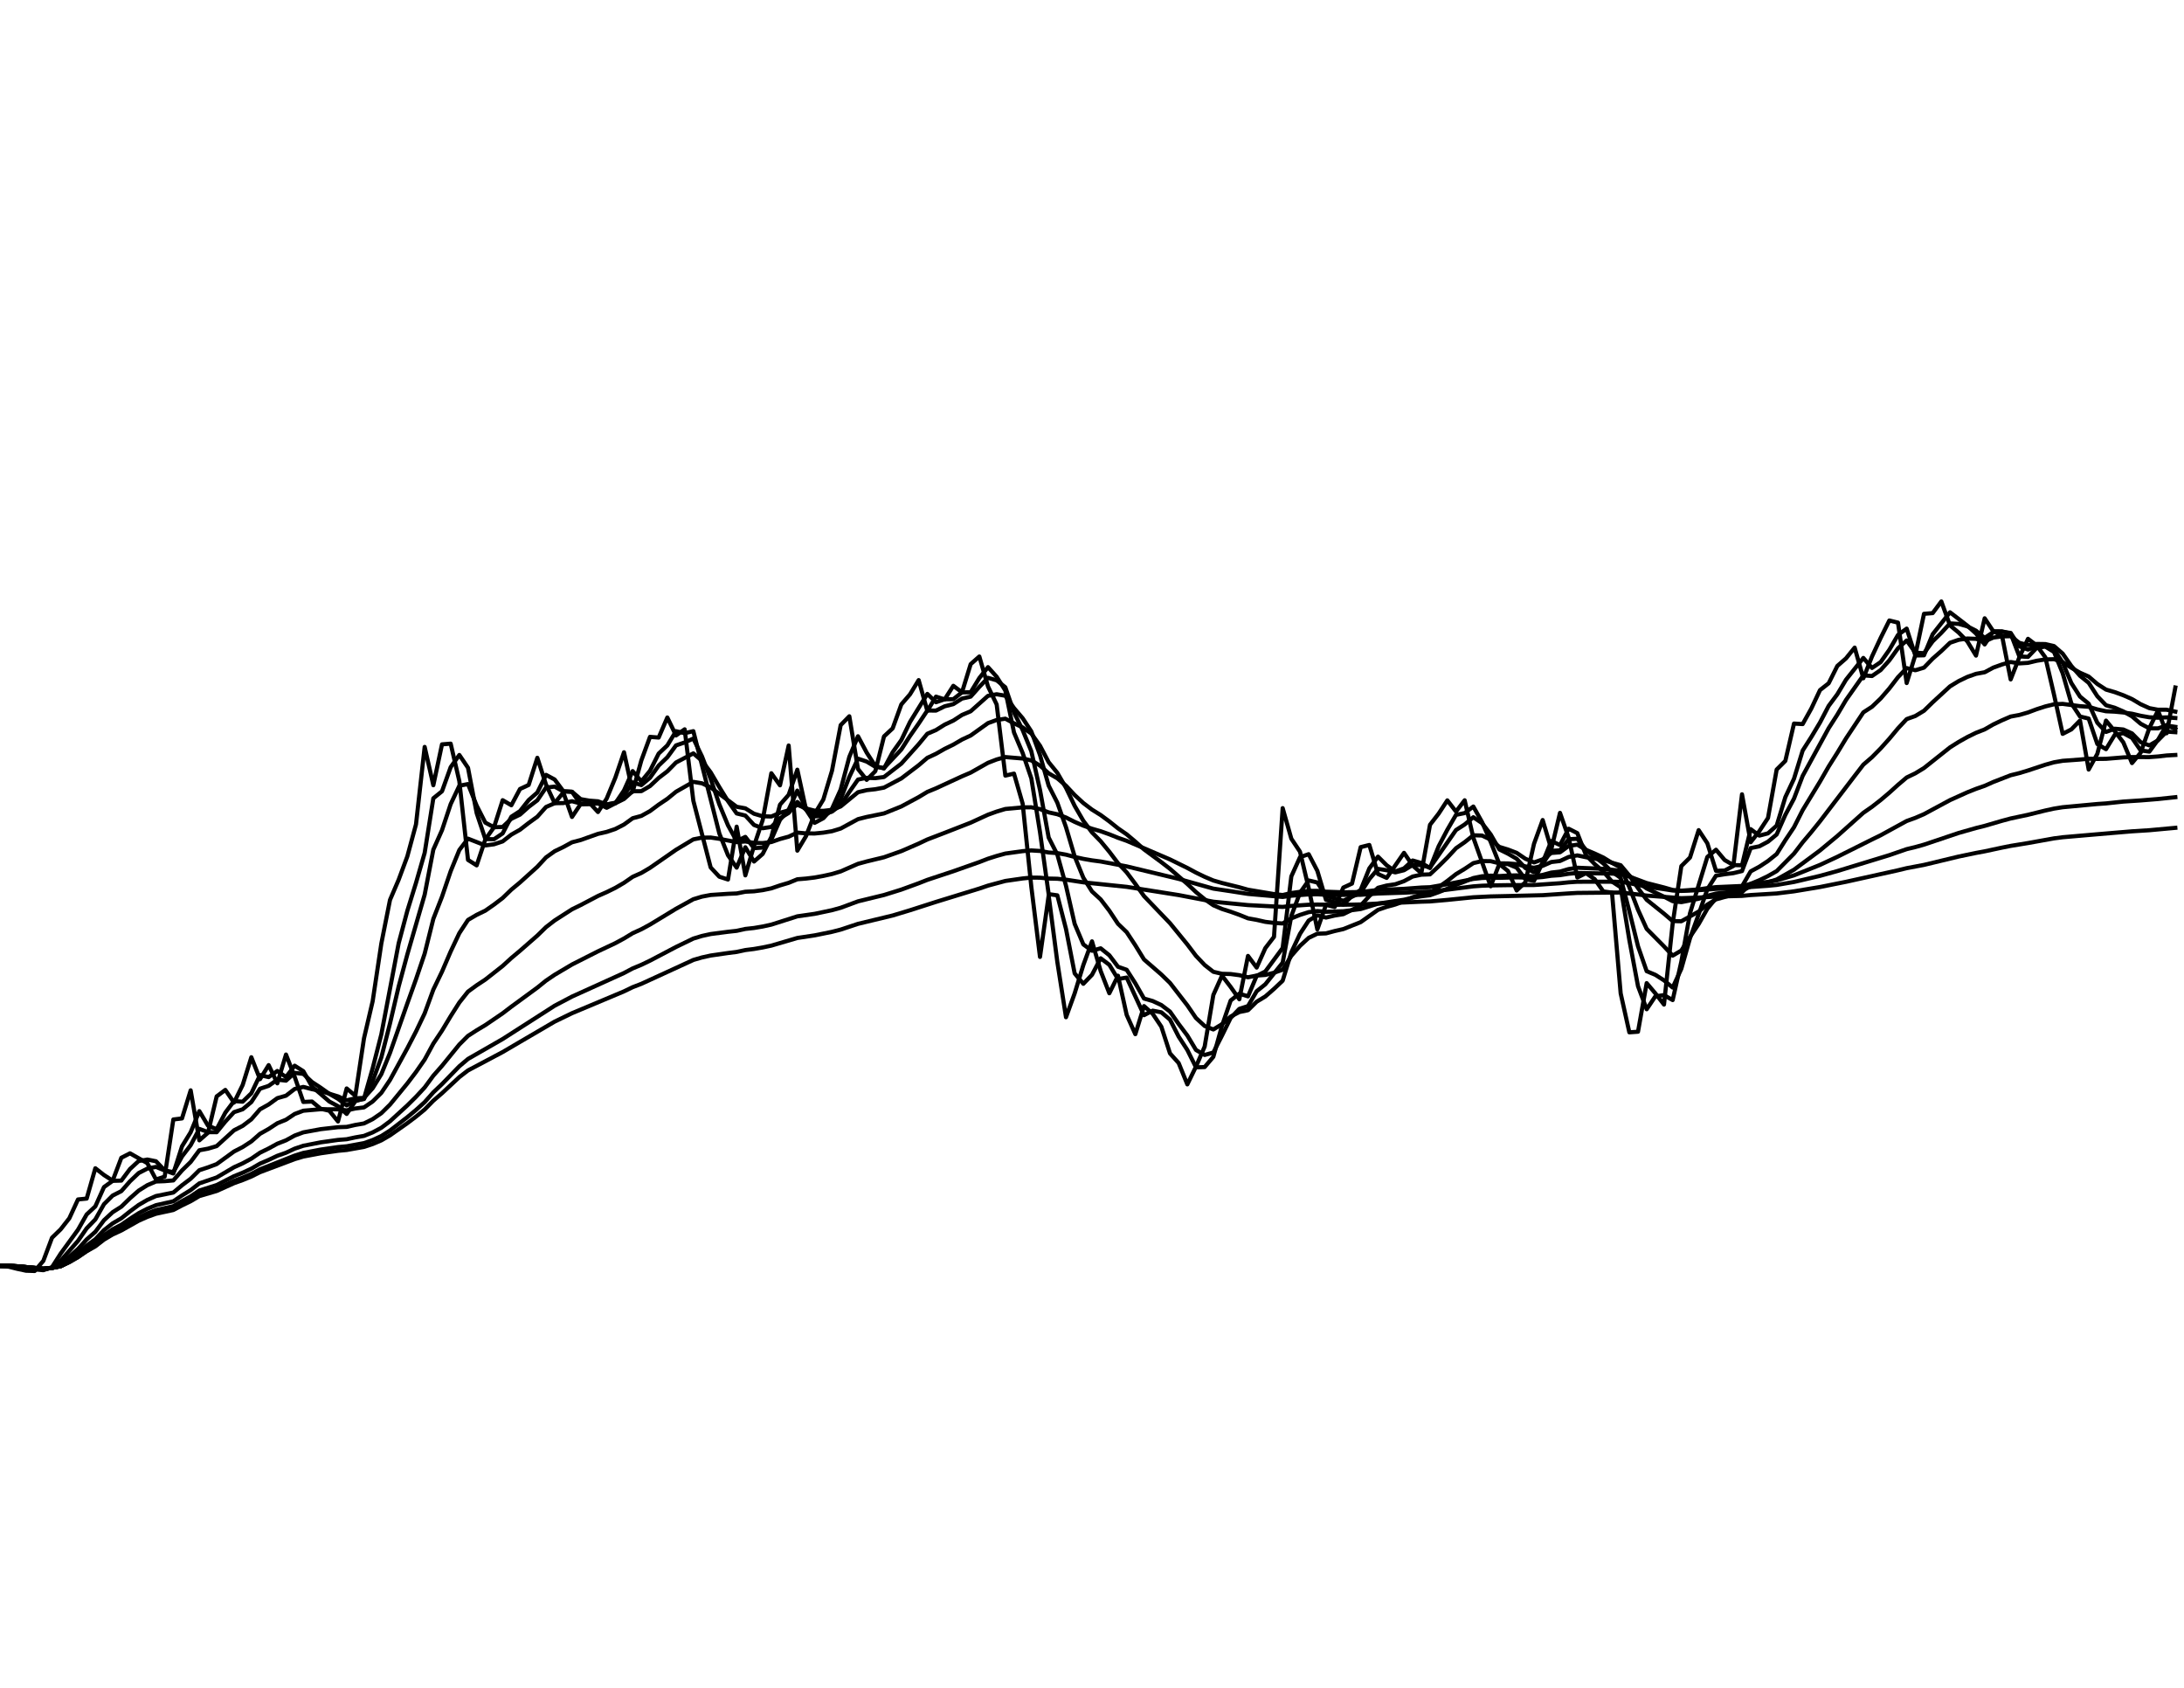 <?xml version="1.0" encoding="utf-8" standalone="no"?>
<!DOCTYPE svg PUBLIC "-//W3C//DTD SVG 1.1//EN"
  "http://www.w3.org/Graphics/SVG/1.1/DTD/svg11.dtd">
<svg xmlns:xlink="http://www.w3.org/1999/xlink" width="792pt" height="612pt" viewBox="0 0 792 612" xmlns="http://www.w3.org/2000/svg" version="1.1">
 <defs>
  <style type="text/css">*{stroke-linejoin: round; stroke-linecap: butt}</style>
 </defs>
 <g id="figure_1">
  <g id="patch_1">
   <path d="M 0 612 
L 792 612 
L 792 0 
L 0 0 
z
" style="fill: #ffffff"/>
  </g>
  <g id="axes_1">
   <g id="line2d_1">
    <path d="M 0 459 
L 3.143 459.296 
L 6.286 460.082 
L 9.429 460.752 
L 12.571 460.855 
L 15.714 457.184 
L 18.857 448.801 
L 22 445.75 
L 25.143 441.736 
L 28.286 434.911 
L 31.429 434.603 
L 34.571 423.599 
L 37.714 426.058 
L 40.857 428.096 
L 44 419.799 
L 47.143 418.189 
L 53.429 421.756 
L 56.571 427.673 
L 59.714 426.635 
L 62.857 405.916 
L 66 405.535 
L 69.143 395.348 
L 72.286 413.478 
L 75.429 410.725 
L 78.571 397.548 
L 81.714 395.197 
L 84.857 399.788 
L 88 393.417 
L 91.143 383.345 
L 94.286 391.299 
L 97.429 386.204 
L 100.571 392.811 
L 103.714 382.368 
L 106.857 390.429 
L 110 399.56 
L 113.143 399.408 
L 116.286 402.031 
L 119.429 402.754 
L 122.571 406.64 
L 125.714 394.666 
L 128.857 397.32 
L 132 376.484 
L 135.143 363.026 
L 138.286 342.117 
L 141.429 326.303 
L 144.571 318.976 
L 147.714 310.514 
L 150.857 298.896 
L 154 270.83 
L 157.143 284.722 
L 160.286 269.899 
L 163.429 269.642 
L 166.571 283.236 
L 169.714 311.795 
L 172.857 313.774 
L 176 304.352 
L 179.143 299.949 
L 182.286 290.141 
L 185.429 291.981 
L 188.571 286.08 
L 191.714 284.623 
L 194.857 274.768 
L 198 284.458 
L 201.143 291.211 
L 204.286 287.341 
L 207.429 296.221 
L 210.571 291.546 
L 213.714 291.043 
L 216.857 294.434 
L 220 289.573 
L 223.143 281.985 
L 226.286 272.763 
L 229.429 287.076 
L 232.571 275.742 
L 235.714 267.18 
L 238.857 267.435 
L 242 260.156 
L 245.143 266.67 
L 248.286 264.446 
L 251.429 290.341 
L 257.714 314.54 
L 260.857 317.89 
L 264 318.906 
L 267.143 299.745 
L 270.286 317.4 
L 273.429 306.72 
L 276.571 297.371 
L 279.714 280.376 
L 282.857 284.756 
L 286 270.316 
L 289.143 308.442 
L 292.286 303.188 
L 295.429 295.108 
L 298.571 289.907 
L 301.714 279.459 
L 304.857 262.927 
L 308 259.717 
L 311.143 278.837 
L 314.286 282.775 
L 317.429 279.622 
L 320.571 267.021 
L 323.714 264.097 
L 326.857 255.411 
L 330 251.765 
L 333.143 246.6 
L 336.286 257.746 
L 339.429 252.597 
L 342.571 253.584 
L 345.714 248.67 
L 348.857 251.027 
L 352 240.813 
L 355.143 238.042 
L 358.286 248.914 
L 361.429 255.442 
L 364.571 281.229 
L 367.714 280.507 
L 370.857 291.412 
L 374 321.574 
L 377.143 346.973 
L 380.286 324.711 
L 383.429 348.828 
L 386.571 368.843 
L 389.714 360.185 
L 392.857 349.921 
L 396 341.323 
L 399.143 352.075 
L 402.286 360.148 
L 405.429 353.794 
L 408.571 367.989 
L 411.714 374.989 
L 414.857 364.801 
L 418 367.581 
L 421.143 372.266 
L 424.286 381.955 
L 427.429 385.451 
L 430.571 393.19 
L 433.714 386.732 
L 436.857 379.479 
L 440 360.775 
L 443.143 353.757 
L 446.286 357.866 
L 449.429 362.324 
L 452.571 346.61 
L 455.714 350.833 
L 458.857 343.781 
L 462 339.7 
L 465.143 293.022 
L 468.286 304.112 
L 471.429 308.821 
L 474.571 321.996 
L 477.714 337.002 
L 480.857 328.076 
L 484 328.893 
L 487.143 321.82 
L 490.286 320.379 
L 493.429 307.167 
L 496.571 306.376 
L 499.714 316.911 
L 502.857 318.31 
L 509.143 309.235 
L 512.286 313.844 
L 515.429 316.597 
L 518.571 299.066 
L 521.714 295.007 
L 524.857 290.207 
L 528 294.266 
L 531.143 290.174 
L 534.286 303.736 
L 540.571 321.363 
L 543.714 313.288 
L 546.857 315.829 
L 550 322.876 
L 553.143 319.922 
L 556.286 305.964 
L 559.429 297.337 
L 562.571 307.89 
L 565.714 294.737 
L 568.857 303.736 
L 572 318.17 
L 575.143 316.597 
L 578.286 318.765 
L 581.429 323.229 
L 584.571 323.652 
L 587.714 360.185 
L 590.857 374.317 
L 594 374.093 
L 597.143 356.47 
L 600.286 360.185 
L 603.429 364.246 
L 606.571 334.886 
L 609.714 314.053 
L 612.857 310.929 
L 616 301.004 
L 619.143 305.758 
L 622.286 315.759 
L 625.429 315.655 
L 628.571 314.018 
L 631.714 288.007 
L 634.857 305.38 
L 638 301.379 
L 641.143 296.593 
L 644.286 279.033 
L 647.429 275.904 
L 650.571 262.359 
L 653.714 262.548 
L 656.857 256.904 
L 660 250.23 
L 663.143 247.755 
L 666.286 241.472 
L 669.429 238.726 
L 672.571 234.821 
L 675.714 245.932 
L 678.857 238.042 
L 682 231.307 
L 685.143 224.986 
L 688.286 225.759 
L 691.429 247.664 
L 694.571 237.538 
L 697.714 222.564 
L 700.857 222.309 
L 704 218.082 
L 707.143 226.764 
L 710.286 229.361 
L 713.429 232.562 
L 716.571 237.716 
L 719.714 224.187 
L 722.857 228.927 
L 726 230.493 
L 729.143 246.357 
L 732.286 238.339 
L 735.429 231.628 
L 738.571 234.027 
L 741.714 238.339 
L 744.857 251.857 
L 748 266.097 
L 751.143 264.477 
L 754.286 261.256 
L 757.429 279.033 
L 760.571 273.344 
L 763.714 261.287 
L 766.857 265.08 
L 770 269.194 
L 773.143 276.685 
L 776.286 272.924 
L 779.429 264.002 
L 782.571 257.621 
L 785.714 265.874 
L 788.857 249.281 
L 788.857 249.281 
" clip-path="url(#p91efcd73fb)" style="fill: none; stroke: #000000; stroke-width: 1.5; stroke-linecap: square"/>
   </g>
   <g id="line2d_2">
    <path d="M 0 459 
L 3.143 459 
L 6.286 459.197 
L 12.571 460.262 
L 15.714 460.568 
L 18.857 459.464 
L 22 454.55 
L 28.286 445.899 
L 31.429 440.354 
L 34.571 437.423 
L 37.714 430.425 
L 40.857 428.166 
L 44 428.074 
L 47.143 423.877 
L 50.286 420.978 
L 53.429 420.442 
L 56.571 421.073 
L 59.714 424.358 
L 62.857 425.502 
L 66 415.65 
L 69.143 410.542 
L 72.286 402.882 
L 75.429 408.164 
L 78.571 409.426 
L 81.714 403.43 
L 84.857 399.245 
L 88 399.464 
L 91.143 396.413 
L 94.286 389.821 
L 97.429 390.552 
L 100.571 388.323 
L 103.714 390.531 
L 106.857 386.414 
L 110 388.411 
L 113.143 393.975 
L 119.429 399.401 
L 122.571 401.099 
L 125.714 403.908 
L 128.857 399.285 
L 132 398.332 
L 135.143 387.339 
L 138.286 375.05 
L 144.571 342.022 
L 147.714 330.252 
L 150.857 320.132 
L 154 309.245 
L 157.143 289.461 
L 160.286 286.918 
L 163.429 278.163 
L 166.571 273.749 
L 169.714 278.39 
L 172.857 294.83 
L 176 304.234 
L 179.143 304.304 
L 182.286 302.181 
L 185.429 296.14 
L 188.571 294.101 
L 191.714 290.109 
L 194.857 287.362 
L 198 280.955 
L 201.143 282.647 
L 204.286 286.886 
L 207.429 287.089 
L 210.571 291.648 
L 213.714 291.596 
L 216.857 291.329 
L 220 292.899 
L 223.143 291.263 
L 226.286 286.599 
L 229.429 279.597 
L 232.571 283.322 
L 235.714 279.478 
L 238.857 273.242 
L 242 270.284 
L 245.143 265.126 
L 248.286 265.853 
L 251.429 265.115 
L 260.857 302.214 
L 264 310.106 
L 267.143 314.596 
L 270.286 307.208 
L 273.429 312.387 
L 276.571 309.634 
L 279.714 303.485 
L 282.857 291.765 
L 286 288.191 
L 289.143 279.082 
L 292.286 293.548 
L 295.429 298.355 
L 298.571 296.686 
L 301.714 293.253 
L 304.857 286.276 
L 308 274.424 
L 311.143 266.962 
L 314.286 272.879 
L 317.429 277.753 
L 320.571 278.642 
L 323.714 272.741 
L 326.857 268.349 
L 330 261.786 
L 336.286 251.604 
L 339.429 254.624 
L 342.571 253.551 
L 345.714 253.518 
L 348.857 251.051 
L 352 251.014 
L 355.143 245.852 
L 358.286 241.9 
L 361.429 245.396 
L 364.571 250.383 
L 367.714 265.597 
L 370.857 273.047 
L 374 282.232 
L 377.143 301.718 
L 380.286 324.207 
L 383.429 324.643 
L 386.571 336.853 
L 389.714 352.948 
L 392.857 356.722 
L 396 353.459 
L 399.143 347.472 
L 402.286 349.831 
L 405.429 355.002 
L 408.571 354.455 
L 414.857 368.104 
L 418 366.46 
L 421.143 367.055 
L 424.286 369.719 
L 427.429 375.881 
L 430.571 380.707 
L 433.714 387.013 
L 436.857 386.909 
L 440 383.198 
L 443.143 371.924 
L 446.286 362.774 
L 449.429 360.289 
L 452.571 361.268 
L 455.714 353.835 
L 458.857 352.251 
L 465.143 343.725 
L 468.286 317.767 
L 471.429 310.808 
L 474.571 309.721 
L 477.714 315.754 
L 480.857 326.282 
L 487.143 327.984 
L 490.286 324.861 
L 493.429 322.671 
L 496.571 314.88 
L 499.714 310.609 
L 502.857 313.742 
L 506 315.986 
L 509.143 314.869 
L 512.286 312.008 
L 515.429 312.91 
L 518.571 314.743 
L 521.714 306.839 
L 524.857 300.871 
L 528 295.462 
L 531.143 294.817 
L 534.286 292.445 
L 537.429 298.052 
L 540.571 305.259 
L 543.714 313.27 
L 546.857 313.307 
L 550 314.608 
L 553.143 318.795 
L 556.286 319.41 
L 559.429 312.684 
L 562.571 304.949 
L 565.714 306.409 
L 568.857 300.492 
L 572 302.093 
L 575.143 310.085 
L 578.286 313.321 
L 581.429 316.035 
L 584.571 319.657 
L 587.714 321.704 
L 590.857 340.825 
L 594 357.59 
L 597.143 365.952 
L 600.286 361.277 
L 603.429 360.819 
L 606.571 362.622 
L 609.714 348.671 
L 612.857 331.145 
L 619.143 310.72 
L 622.286 308.106 
L 625.429 311.844 
L 628.571 313.662 
L 631.714 313.745 
L 634.857 300.644 
L 638 302.991 
L 641.143 302.166 
L 644.286 299.364 
L 647.429 289.05 
L 650.571 282.358 
L 653.714 272.151 
L 656.857 267.227 
L 660 261.975 
L 663.143 255.958 
L 666.286 251.736 
L 669.429 246.467 
L 675.714 238.563 
L 678.857 242.199 
L 682 240.068 
L 685.143 235.612 
L 688.286 230.21 
L 691.429 227.935 
L 694.571 237.678 
L 697.714 237.606 
L 700.857 229.979 
L 707.143 222.017 
L 713.429 226.866 
L 716.571 229.716 
L 719.714 233.674 
L 722.857 228.872 
L 726 228.912 
L 729.143 229.718 
L 732.286 237.999 
L 735.429 238.192 
L 738.571 234.9 
L 741.714 234.466 
L 744.857 236.399 
L 748 244.105 
L 751.143 255.029 
L 754.286 259.796 
L 757.429 260.555 
L 760.571 269.784 
L 763.714 271.646 
L 766.857 266.493 
L 770 265.84 
L 773.143 267.548 
L 776.286 272.115 
L 779.429 272.536 
L 782.571 268.255 
L 785.714 262.864 
L 788.857 264.352 
L 788.857 264.352 
" clip-path="url(#p91efcd73fb)" style="fill: none; stroke: #000000; stroke-width: 1.5; stroke-linecap: square"/>
   </g>
   <g id="line2d_3">
    <path d="M 0 459 
L 3.143 459 
L 6.286 459.174 
L 15.714 460.33 
L 18.857 459.682 
L 22 457.112 
L 28.286 449.936 
L 31.429 445.39 
L 34.571 442.157 
L 37.714 436.627 
L 40.857 433.494 
L 44 431.9 
L 47.143 428.331 
L 50.286 425.345 
L 53.429 423.731 
L 56.571 423.109 
L 59.714 424.406 
L 62.857 425.016 
L 66 419.339 
L 69.143 415.228 
L 72.286 409.324 
L 75.429 410.503 
L 78.571 410.533 
L 81.714 406.678 
L 84.857 403.262 
L 88 402.217 
L 91.143 399.597 
L 94.286 394.768 
L 97.429 393.719 
L 100.571 391.477 
L 103.714 391.837 
L 106.857 389.012 
L 110 389.385 
L 113.143 392.328 
L 116.286 394.391 
L 119.429 396.621 
L 122.571 398.424 
L 125.714 400.819 
L 128.857 398.996 
L 132 398.505 
L 135.143 391.999 
L 138.286 383.403 
L 141.429 371.087 
L 144.571 357.679 
L 147.714 346.073 
L 154 324.398 
L 157.143 308.07 
L 160.286 301.017 
L 163.429 291.57 
L 166.571 284.91 
L 169.714 284.293 
L 172.857 292.115 
L 176 298.278 
L 179.143 299.954 
L 182.286 299.847 
L 185.429 296.893 
L 188.571 295.372 
L 191.714 292.572 
L 194.857 290.185 
L 198 285.571 
L 201.143 285.216 
L 204.286 286.956 
L 207.429 287.088 
L 210.571 289.761 
L 213.714 290.308 
L 216.857 290.548 
L 220 291.697 
L 223.143 291.049 
L 226.286 288.342 
L 229.429 283.693 
L 232.571 284.667 
L 235.714 282.02 
L 238.857 277.597 
L 242 274.577 
L 245.143 270.278 
L 248.286 269.209 
L 251.429 267.786 
L 254.571 274.284 
L 257.714 282.44 
L 260.857 291.675 
L 264 299.264 
L 267.143 304.985 
L 270.286 303.452 
L 273.429 307.538 
L 276.571 307.327 
L 279.714 304.423 
L 282.857 297.264 
L 286 293.581 
L 289.143 286.66 
L 292.286 293.001 
L 295.429 296.017 
L 298.571 295.784 
L 301.714 294.086 
L 304.857 289.747 
L 308 281.694 
L 311.143 275.088 
L 314.286 276.14 
L 317.429 278.034 
L 320.571 278.476 
L 326.857 271.758 
L 330 266.86 
L 333.143 262.351 
L 336.286 257.633 
L 339.429 257.651 
L 342.571 256.104 
L 345.714 255.31 
L 348.857 253.303 
L 352 252.592 
L 355.143 249.062 
L 358.286 245.773 
L 361.429 246.678 
L 364.571 249.2 
L 367.714 258.339 
L 370.857 264.722 
L 374 272.416 
L 377.143 286.432 
L 380.286 303.687 
L 383.429 309.862 
L 386.571 321.183 
L 389.714 334.996 
L 392.857 342.43 
L 396 344.736 
L 399.143 343.85 
L 402.286 346.375 
L 405.429 350.537 
L 408.571 351.635 
L 411.714 356.544 
L 414.857 362.06 
L 418 362.963 
L 421.143 364.419 
L 424.286 366.808 
L 427.429 371.295 
L 430.571 375.47 
L 433.714 380.716 
L 436.857 382.519 
L 440 381.64 
L 443.143 375.491 
L 446.286 369.085 
L 449.429 365.806 
L 452.571 364.797 
L 455.714 359.419 
L 458.857 356.893 
L 465.143 349.047 
L 468.286 332.095 
L 471.429 323.709 
L 474.571 319.243 
L 477.714 319.982 
L 480.857 324.873 
L 487.143 326.596 
L 493.429 323.689 
L 496.571 318.755 
L 499.714 315.047 
L 502.857 315.542 
L 506 316.32 
L 509.143 315.542 
L 512.286 313.649 
L 515.429 313.677 
L 518.571 314.558 
L 528 300.968 
L 531.143 298.949 
L 534.286 296.322 
L 537.429 298.455 
L 540.571 302.542 
L 543.714 307.998 
L 546.857 309.55 
L 550 311.393 
L 553.143 314.743 
L 556.286 316.258 
L 559.429 313.217 
L 562.571 308.509 
L 565.714 308.321 
L 568.857 304.285 
L 572 304.129 
L 575.143 308.236 
L 581.429 313.084 
L 584.571 316.078 
L 587.714 318.311 
L 590.857 330.403 
L 594 343.106 
L 597.143 352.151 
L 600.286 353.462 
L 603.429 355.47 
L 606.571 358.084 
L 609.714 351.262 
L 612.857 340.2 
L 616 331.509 
L 619.143 322.439 
L 622.286 317.512 
L 625.429 316.995 
L 628.571 316.601 
L 631.714 315.838 
L 634.857 307.511 
L 638 306.866 
L 641.143 305.188 
L 644.286 302.573 
L 647.429 295.468 
L 650.571 289.574 
L 653.714 281.338 
L 663.143 264.039 
L 666.286 259.134 
L 669.429 253.814 
L 675.714 244.887 
L 678.857 245.119 
L 682 242.951 
L 685.143 239.44 
L 688.286 235.059 
L 691.429 232.229 
L 694.571 236.631 
L 697.714 236.851 
L 700.857 232.547 
L 704 229.472 
L 707.143 226.046 
L 710.286 226.223 
L 713.429 227.116 
L 716.571 228.685 
L 719.714 231.302 
L 722.857 229.186 
L 726 229.103 
L 729.143 229.492 
L 732.286 234.361 
L 735.429 235.529 
L 738.571 234.39 
L 741.714 234.293 
L 744.857 235.463 
L 748 240.208 
L 751.143 247.671 
L 754.286 252.573 
L 757.429 255.149 
L 760.571 262.075 
L 763.714 265.399 
L 766.857 264.225 
L 770 264.508 
L 773.143 265.929 
L 776.286 269.111 
L 779.429 270.276 
L 782.571 268.45 
L 785.714 265.274 
L 788.857 265.491 
L 788.857 265.491 
" clip-path="url(#p91efcd73fb)" style="fill: none; stroke: #000000; stroke-width: 1.5; stroke-linecap: square"/>
   </g>
   <g id="line2d_4">
    <path d="M 0 459 
L 3.143 459 
L 6.286 459.161 
L 15.714 460.172 
L 18.857 459.734 
L 22 458.395 
L 28.286 452.895 
L 31.429 449.416 
L 34.571 446.645 
L 37.714 442.447 
L 40.857 439.529 
L 44 437.531 
L 47.143 434.477 
L 50.286 431.708 
L 53.429 429.737 
L 56.571 428.407 
L 59.714 428.286 
L 62.857 428.015 
L 66 424.391 
L 69.143 421.314 
L 72.286 417.083 
L 75.429 416.5 
L 78.571 415.568 
L 84.857 409.844 
L 88 408.228 
L 91.143 405.848 
L 94.286 402.227 
L 97.429 400.475 
L 100.571 398.187 
L 103.714 397.29 
L 106.857 394.858 
L 110 394.108 
L 113.143 394.935 
L 116.286 395.606 
L 122.571 397.543 
L 125.714 398.963 
L 128.857 398.25 
L 132 398.079 
L 135.143 394.586 
L 138.286 389.476 
L 141.429 381.757 
L 147.714 363.85 
L 150.857 355.069 
L 154 345.779 
L 157.143 333.18 
L 160.286 325.139 
L 163.429 315.907 
L 166.571 308.209 
L 169.714 304.09 
L 176 306.549 
L 179.143 306.136 
L 182.286 305.09 
L 185.429 302.623 
L 188.571 300.853 
L 191.714 298.413 
L 194.857 296.138 
L 198 292.611 
L 201.143 291.246 
L 204.286 291.181 
L 207.429 290.513 
L 210.571 291.362 
L 216.857 291.221 
L 220 291.668 
L 223.143 291.269 
L 226.286 289.709 
L 229.429 286.903 
L 232.571 286.867 
L 235.714 285.022 
L 238.857 282.082 
L 242 279.678 
L 245.143 276.477 
L 251.429 273.169 
L 254.571 275.857 
L 257.714 280.042 
L 260.857 285.406 
L 264 290.483 
L 267.143 294.945 
L 270.286 295.717 
L 273.429 299.118 
L 276.571 300.317 
L 279.714 299.843 
L 282.857 296.687 
L 286 294.767 
L 289.143 290.785 
L 292.286 293.572 
L 295.429 295.103 
L 298.571 295.117 
L 301.714 294.288 
L 304.857 291.893 
L 308 287.156 
L 311.143 282.662 
L 314.286 282.043 
L 317.429 282.155 
L 320.571 281.742 
L 326.857 276.883 
L 333.143 269.855 
L 336.286 266.052 
L 339.429 264.714 
L 342.571 262.753 
L 345.714 261.277 
L 348.857 259.234 
L 352 257.909 
L 358.286 252.306 
L 361.429 251.726 
L 364.571 252.279 
L 367.714 256.738 
L 370.857 260.425 
L 374 265.206 
L 377.143 273.787 
L 380.286 284.868 
L 383.429 291.055 
L 386.571 299.948 
L 389.714 310.541 
L 392.857 318.254 
L 396 323.234 
L 399.143 326.112 
L 402.286 330.226 
L 405.429 334.967 
L 408.571 337.994 
L 411.714 342.771 
L 414.857 347.888 
L 421.143 353.349 
L 424.286 356.405 
L 430.571 364.526 
L 433.714 369.136 
L 436.857 372.013 
L 440 373.28 
L 443.143 371.354 
L 446.286 368.603 
L 449.429 366.962 
L 452.571 366.298 
L 455.714 363.213 
L 458.857 361.311 
L 462 358.565 
L 465.143 355.595 
L 468.286 345.295 
L 471.429 338.604 
L 474.571 333.795 
L 477.714 331.906 
L 480.857 332.708 
L 484 331.971 
L 487.143 331.468 
L 493.429 328.349 
L 496.571 324.908 
L 499.714 321.904 
L 502.857 321.085 
L 506 320.618 
L 509.143 319.505 
L 512.286 317.825 
L 515.429 317.153 
L 518.571 317.035 
L 521.714 314.1 
L 524.857 310.976 
L 528 307.567 
L 531.143 305.377 
L 534.286 302.87 
L 537.429 302.959 
L 540.571 304.436 
L 543.714 307.076 
L 546.857 308.036 
L 550 309.244 
L 553.143 311.371 
L 556.286 312.708 
L 559.429 311.603 
L 562.571 309.282 
L 565.714 309.041 
L 568.857 306.743 
L 572 306.264 
L 575.143 308.149 
L 578.286 309.482 
L 581.429 310.939 
L 584.571 312.876 
L 587.714 314.576 
L 590.857 321.677 
L 594 329.867 
L 597.143 336.799 
L 603.429 343.149 
L 606.571 346.503 
L 609.714 344.657 
L 612.857 339.709 
L 616 335.053 
L 619.143 329.513 
L 622.286 325.683 
L 625.429 324.108 
L 631.714 321.385 
L 634.857 315.952 
L 638 314.259 
L 641.143 312.185 
L 644.286 309.662 
L 647.429 304.656 
L 650.571 299.955 
L 653.714 293.75 
L 660 283.402 
L 663.143 277.933 
L 666.286 272.957 
L 669.429 267.758 
L 675.714 258.301 
L 678.857 256.266 
L 682 253.262 
L 685.143 249.63 
L 688.286 245.54 
L 691.429 242.244 
L 694.571 243.032 
L 697.714 242.077 
L 700.857 238.825 
L 704 236.068 
L 707.143 233.061 
L 710.286 231.991 
L 713.429 231.523 
L 716.571 231.644 
L 719.714 232.567 
L 722.857 231.173 
L 726 230.765 
L 729.143 230.674 
L 732.286 233.086 
L 735.429 233.888 
L 738.571 233.485 
L 741.714 233.533 
L 744.857 234.259 
L 748 236.989 
L 751.143 241.473 
L 754.286 245.047 
L 757.429 247.582 
L 760.571 252.447 
L 763.714 255.719 
L 766.857 256.609 
L 770 257.96 
L 773.143 259.748 
L 776.286 262.427 
L 779.429 264.098 
L 782.571 264.099 
L 785.714 263.079 
L 788.857 263.549 
L 788.857 263.549 
" clip-path="url(#p91efcd73fb)" style="fill: none; stroke: #000000; stroke-width: 1.5; stroke-linecap: square"/>
   </g>
   <g id="line2d_5">
    <path d="M 0 459 
L 3.143 459 
L 6.286 459.155 
L 15.714 460.086 
L 18.857 459.74 
L 22 458.952 
L 28.286 454.456 
L 31.429 451.654 
L 34.571 449.349 
L 37.714 446.036 
L 40.857 443.578 
L 44 441.747 
L 47.143 439.237 
L 50.286 436.902 
L 53.429 435.077 
L 56.571 433.675 
L 62.857 432.41 
L 66 429.774 
L 69.143 427.402 
L 72.286 424.303 
L 75.429 423.275 
L 78.571 422.096 
L 84.857 417.535 
L 88 415.914 
L 91.143 413.872 
L 94.286 411.114 
L 97.429 409.34 
L 100.571 407.28 
L 103.714 406.002 
L 106.857 403.918 
L 110 402.738 
L 116.286 402.197 
L 122.571 402.232 
L 125.714 402.609 
L 128.857 401.929 
L 132 401.536 
L 135.143 399.389 
L 138.286 396.266 
L 141.429 391.586 
L 147.714 380.09 
L 150.857 374.024 
L 154 367.444 
L 157.143 358.828 
L 160.286 352.317 
L 163.429 345.013 
L 166.571 338.358 
L 169.714 333.563 
L 172.857 331.716 
L 176 330.198 
L 179.143 328 
L 182.286 325.611 
L 185.429 322.574 
L 188.571 319.964 
L 194.857 314.293 
L 198 310.894 
L 201.143 308.646 
L 204.286 307.128 
L 207.429 305.408 
L 210.571 304.59 
L 216.857 302.352 
L 220 301.642 
L 223.143 300.582 
L 226.286 298.965 
L 229.429 296.69 
L 232.571 295.841 
L 235.714 294.096 
L 238.857 291.76 
L 242 289.648 
L 245.143 287.081 
L 251.429 283.497 
L 254.571 284.023 
L 257.714 285.506 
L 267.143 292.533 
L 270.286 293.096 
L 273.429 295.052 
L 276.571 295.98 
L 279.714 296.061 
L 282.857 294.705 
L 286 293.839 
L 289.143 291.806 
L 292.286 293.143 
L 295.429 293.945 
L 298.571 294.012 
L 301.714 293.641 
L 304.857 292.415 
L 311.143 287.25 
L 314.286 286.51 
L 317.429 286.164 
L 320.571 285.581 
L 326.857 282.249 
L 333.143 277.472 
L 336.286 274.788 
L 339.429 273.317 
L 342.571 271.532 
L 345.714 269.992 
L 348.857 268.16 
L 352 266.693 
L 358.286 262.196 
L 361.429 261.066 
L 364.571 260.592 
L 367.714 262.273 
L 370.857 263.758 
L 374 265.987 
L 377.143 270.383 
L 380.286 276.375 
L 383.429 280.237 
L 386.571 285.66 
L 389.714 292.201 
L 392.857 297.61 
L 396 301.819 
L 399.143 305.031 
L 402.286 308.839 
L 405.429 312.985 
L 408.571 316.309 
L 411.714 320.494 
L 414.857 324.909 
L 424.286 334.744 
L 430.571 342.445 
L 433.714 346.597 
L 436.857 349.906 
L 440 352.366 
L 443.143 353.094 
L 446.286 353.181 
L 449.429 353.601 
L 452.571 354.356 
L 455.714 353.729 
L 458.857 353.505 
L 462 352.704 
L 465.143 351.624 
L 468.286 346.574 
L 471.429 342.96 
L 474.571 340.064 
L 477.714 338.553 
L 480.857 338.438 
L 484 337.589 
L 487.143 336.878 
L 493.429 334.361 
L 499.714 329.901 
L 502.857 328.823 
L 506 327.958 
L 509.143 326.791 
L 512.286 325.334 
L 515.429 324.385 
L 518.571 323.747 
L 521.714 321.669 
L 524.857 319.424 
L 528 316.955 
L 531.143 315.054 
L 534.286 312.964 
L 537.429 312.213 
L 540.571 312.26 
L 543.714 313.034 
L 546.857 313.076 
L 550 313.327 
L 553.143 314.139 
L 556.286 314.645 
L 559.429 313.944 
L 562.571 312.565 
L 565.714 312.194 
L 568.857 310.731 
L 572 310.155 
L 575.143 310.825 
L 578.286 311.301 
L 581.429 311.908 
L 587.714 313.723 
L 590.857 317.469 
L 594 322.042 
L 597.143 326.247 
L 603.429 331.287 
L 606.571 333.975 
L 609.714 334.045 
L 616 330.524 
L 619.143 328.005 
L 622.286 326.111 
L 631.714 323.517 
L 634.857 320.459 
L 638 319.169 
L 641.143 317.649 
L 644.286 315.854 
L 650.571 309.516 
L 653.714 305.411 
L 656.857 301.693 
L 660 297.795 
L 672.571 281.339 
L 675.714 277.262 
L 678.857 274.553 
L 682 271.371 
L 685.143 267.865 
L 688.286 264.095 
L 691.429 260.739 
L 694.571 259.616 
L 697.714 257.715 
L 700.857 254.645 
L 707.143 248.872 
L 710.286 246.959 
L 713.429 245.442 
L 716.571 244.331 
L 719.714 243.754 
L 722.857 242.066 
L 726 240.936 
L 729.143 240.04 
L 732.286 240.545 
L 735.429 240.346 
L 738.571 239.592 
L 741.714 239.103 
L 744.857 239.015 
L 748 240.047 
L 751.143 242.13 
L 754.286 243.921 
L 757.429 245.314 
L 760.571 248.004 
L 763.714 250.043 
L 766.857 250.951 
L 770 252.096 
L 773.143 253.479 
L 776.286 255.346 
L 779.429 256.765 
L 782.571 257.344 
L 785.714 257.347 
L 788.857 258.031 
L 788.857 258.031 
" clip-path="url(#p91efcd73fb)" style="fill: none; stroke: #000000; stroke-width: 1.5; stroke-linecap: square"/>
   </g>
   <g id="line2d_6">
    <path d="M 0 459 
L 3.143 459 
L 6.286 459.151 
L 15.714 460.042 
L 18.857 459.736 
L 22 459.066 
L 25.143 457.251 
L 28.286 455.213 
L 31.429 452.762 
L 34.571 450.729 
L 37.714 447.886 
L 40.857 445.733 
L 44 444.086 
L 47.143 441.926 
L 50.286 439.908 
L 53.429 438.284 
L 56.571 436.987 
L 62.857 435.576 
L 66 433.462 
L 69.143 431.526 
L 72.286 429.079 
L 78.571 426.939 
L 84.857 423.236 
L 88 421.815 
L 91.143 420.121 
L 94.286 417.959 
L 97.429 416.42 
L 100.571 414.7 
L 103.714 413.473 
L 106.857 411.748 
L 110 410.584 
L 116.286 409.428 
L 122.571 408.711 
L 125.714 408.604 
L 128.857 407.891 
L 132 407.354 
L 135.143 405.791 
L 138.286 403.633 
L 141.429 400.524 
L 147.714 392.85 
L 150.857 388.709 
L 154 384.188 
L 157.143 378.4 
L 160.286 373.7 
L 163.429 368.464 
L 166.571 363.509 
L 169.714 359.553 
L 172.857 357.261 
L 176 355.188 
L 182.286 350.244 
L 185.429 347.373 
L 188.571 344.742 
L 194.857 339.243 
L 198 336.179 
L 201.143 333.753 
L 207.429 329.712 
L 210.571 328.174 
L 216.857 324.867 
L 220 323.481 
L 223.143 321.935 
L 226.286 320.107 
L 229.429 317.93 
L 232.571 316.533 
L 235.714 314.674 
L 245.143 308.133 
L 251.429 304.351 
L 254.571 303.731 
L 257.714 303.682 
L 260.857 304.152 
L 267.143 305.353 
L 270.286 305.108 
L 273.429 305.637 
L 276.571 305.684 
L 279.714 305.321 
L 282.857 304.219 
L 286 303.363 
L 289.143 301.894 
L 292.286 302.175 
L 295.429 302.218 
L 298.571 301.91 
L 301.714 301.388 
L 304.857 300.426 
L 311.143 297.017 
L 314.286 296.223 
L 320.571 294.942 
L 326.857 292.407 
L 333.143 289.028 
L 336.286 287.132 
L 339.429 285.838 
L 348.857 281.488 
L 352 280.145 
L 358.286 276.592 
L 361.429 275.376 
L 364.571 274.507 
L 370.857 275.034 
L 374 275.722 
L 377.143 277.6 
L 380.286 280.395 
L 383.429 282.214 
L 386.571 284.907 
L 389.714 288.269 
L 392.857 291.174 
L 396 293.568 
L 399.143 295.529 
L 402.286 297.839 
L 405.429 300.354 
L 408.571 302.52 
L 411.714 305.164 
L 414.857 307.982 
L 421.143 312.617 
L 424.286 315.043 
L 430.571 320.512 
L 433.714 323.467 
L 436.857 326.05 
L 440 328.242 
L 443.143 329.585 
L 446.286 330.584 
L 449.429 331.713 
L 452.571 332.98 
L 455.714 333.541 
L 458.857 334.256 
L 462 334.644 
L 465.143 334.844 
L 468.286 333 
L 471.429 331.734 
L 474.571 330.733 
L 477.714 330.346 
L 480.857 330.616 
L 487.143 330.418 
L 493.429 329.615 
L 499.714 327.664 
L 509.143 326.235 
L 512.286 325.493 
L 515.429 324.981 
L 518.571 324.611 
L 521.714 323.491 
L 524.857 322.24 
L 528 320.83 
L 531.143 319.665 
L 534.286 318.369 
L 537.429 317.73 
L 540.571 317.501 
L 543.714 317.661 
L 546.857 317.473 
L 550 317.403 
L 553.143 317.636 
L 556.286 317.736 
L 559.429 317.239 
L 562.571 316.385 
L 565.714 316.029 
L 568.857 315.116 
L 572 314.633 
L 581.429 315.028 
L 587.714 315.732 
L 590.857 317.576 
L 597.143 322.156 
L 603.429 325.125 
L 606.571 326.758 
L 609.714 327.109 
L 616 325.887 
L 619.143 324.815 
L 622.286 323.998 
L 631.714 322.927 
L 634.857 321.407 
L 638 320.725 
L 641.143 319.899 
L 644.286 318.898 
L 650.571 315.351 
L 660 308.359 
L 666.286 303.141 
L 675.714 294.719 
L 678.857 292.538 
L 682 290.086 
L 685.143 287.426 
L 688.286 284.582 
L 691.429 281.914 
L 694.571 280.399 
L 697.714 278.485 
L 707.143 270.995 
L 710.286 269.015 
L 713.429 267.249 
L 716.571 265.71 
L 719.714 264.476 
L 722.857 262.674 
L 726 261.177 
L 729.143 259.822 
L 732.286 259.24 
L 735.429 258.33 
L 738.571 257.158 
L 741.714 256.145 
L 744.857 255.371 
L 748 255.222 
L 754.286 256.051 
L 757.429 256.274 
L 760.571 257.223 
L 763.714 257.898 
L 766.857 258.042 
L 770 258.336 
L 773.143 258.789 
L 776.286 259.531 
L 779.429 260.083 
L 782.571 260.236 
L 785.714 260.114 
L 788.857 260.344 
L 788.857 260.344 
" clip-path="url(#p91efcd73fb)" style="fill: none; stroke: #000000; stroke-width: 1.5; stroke-linecap: square"/>
   </g>
   <g id="line2d_7">
    <path d="M 0 459 
L 3.143 459 
L 6.286 459.15 
L 15.714 460.019 
L 18.857 459.734 
L 22 459.104 
L 25.143 457.485 
L 28.286 455.579 
L 31.429 453.303 
L 34.571 451.411 
L 37.714 448.802 
L 40.857 446.812 
L 44 445.277 
L 50.286 441.461 
L 53.429 439.964 
L 56.571 438.753 
L 62.857 437.352 
L 66 435.501 
L 69.143 433.799 
L 72.286 431.685 
L 78.571 429.692 
L 84.857 426.481 
L 88 425.217 
L 91.143 423.747 
L 94.286 421.918 
L 97.429 420.568 
L 100.571 419.083 
L 103.714 417.974 
L 106.857 416.497 
L 110 415.44 
L 116.286 414.208 
L 122.571 413.328 
L 125.714 413.081 
L 128.857 412.407 
L 132 411.864 
L 135.143 410.601 
L 138.286 408.917 
L 141.429 406.565 
L 147.714 400.809 
L 150.857 397.697 
L 154 394.307 
L 157.143 390.033 
L 160.286 386.468 
L 166.571 378.736 
L 169.714 375.604 
L 172.857 373.574 
L 176 371.693 
L 182.286 367.413 
L 185.429 365.01 
L 191.714 360.414 
L 194.857 358.108 
L 198 355.574 
L 201.143 353.447 
L 207.429 349.721 
L 213.714 346.537 
L 216.857 344.946 
L 223.143 341.985 
L 226.286 340.286 
L 229.429 338.372 
L 232.571 336.945 
L 235.714 335.236 
L 245.143 329.516 
L 251.429 326.053 
L 254.571 325.103 
L 257.714 324.513 
L 264 324.091 
L 267.143 323.959 
L 270.286 323.334 
L 273.429 323.183 
L 276.571 322.764 
L 279.714 322.115 
L 282.857 321.037 
L 286 320.108 
L 289.143 318.821 
L 292.286 318.562 
L 295.429 318.179 
L 298.571 317.602 
L 301.714 316.909 
L 304.857 315.966 
L 311.143 313.217 
L 314.286 312.36 
L 320.571 310.837 
L 326.857 308.606 
L 333.143 305.88 
L 336.286 304.389 
L 342.571 301.978 
L 352 298.297 
L 358.286 295.406 
L 361.429 294.269 
L 364.571 293.329 
L 370.857 292.749 
L 374 292.718 
L 377.143 293.371 
L 380.286 294.56 
L 383.429 295.239 
L 386.571 296.424 
L 389.714 298.007 
L 392.857 299.373 
L 396 300.49 
L 399.143 301.396 
L 402.286 302.513 
L 405.429 303.777 
L 408.571 304.878 
L 421.143 310.274 
L 424.286 311.623 
L 430.571 314.71 
L 433.714 316.401 
L 436.857 317.922 
L 440 319.258 
L 443.143 320.167 
L 449.429 321.716 
L 452.571 322.604 
L 462 324.185 
L 465.143 324.528 
L 468.286 323.808 
L 471.429 323.362 
L 474.571 323.035 
L 477.714 323.012 
L 480.857 323.32 
L 487.143 323.546 
L 493.429 323.439 
L 499.714 322.7 
L 509.143 322.284 
L 515.429 321.812 
L 518.571 321.697 
L 524.857 320.602 
L 531.143 319.342 
L 534.286 318.686 
L 537.429 318.353 
L 540.571 318.226 
L 543.714 318.294 
L 550 318.132 
L 556.286 318.273 
L 559.429 318.001 
L 562.571 317.542 
L 565.714 317.329 
L 568.857 316.826 
L 572 316.537 
L 584.571 316.765 
L 587.714 316.914 
L 590.857 317.832 
L 597.143 320.181 
L 603.429 321.787 
L 606.571 322.687 
L 609.714 322.95 
L 616 322.496 
L 619.143 322.022 
L 622.286 321.664 
L 631.714 321.246 
L 634.857 320.506 
L 641.143 319.76 
L 644.286 319.249 
L 650.571 317.396 
L 660 313.607 
L 666.286 310.674 
L 678.857 304.39 
L 682 302.858 
L 688.286 299.412 
L 691.429 297.693 
L 694.571 296.558 
L 697.714 295.203 
L 707.143 290.117 
L 713.429 287.287 
L 716.571 286.034 
L 719.714 284.936 
L 722.857 283.533 
L 729.143 281.097 
L 732.286 280.32 
L 735.429 279.372 
L 741.714 277.283 
L 744.857 276.406 
L 748 275.863 
L 754.286 275.406 
L 757.429 275.097 
L 760.571 275.181 
L 763.714 275.142 
L 770 274.627 
L 773.143 274.509 
L 779.429 274.521 
L 782.571 274.292 
L 785.714 273.926 
L 788.857 273.752 
L 788.857 273.752 
" clip-path="url(#p91efcd73fb)" style="fill: none; stroke: #000000; stroke-width: 1.5; stroke-linecap: square"/>
   </g>
   <g id="line2d_8">
    <path d="M 0 459 
L 3.143 459 
L 6.286 459.149 
L 15.714 460.008 
L 18.857 459.732 
L 22 459.122 
L 25.143 457.599 
L 28.286 455.758 
L 31.429 453.568 
L 34.571 451.747 
L 37.714 449.254 
L 40.857 447.348 
L 44 445.872 
L 50.286 442.242 
L 53.429 440.813 
L 56.571 439.652 
L 62.857 438.275 
L 66 436.553 
L 69.143 434.97 
L 72.286 433.021 
L 78.571 431.125 
L 84.857 428.169 
L 88 426.994 
L 91.143 425.643 
L 94.286 423.985 
L 106.857 419.015 
L 110 418.033 
L 116.286 416.824 
L 122.571 415.924 
L 125.714 415.639 
L 132 414.482 
L 135.143 413.372 
L 138.286 411.919 
L 141.429 409.924 
L 147.714 405.078 
L 150.857 402.463 
L 154 399.624 
L 157.143 396.076 
L 160.286 393.087 
L 166.571 386.622 
L 169.714 383.963 
L 182.286 376.745 
L 188.571 372.718 
L 201.143 364.664 
L 207.429 361.355 
L 226.286 352.812 
L 229.429 351.145 
L 232.571 349.838 
L 235.714 348.327 
L 245.143 343.367 
L 251.429 340.321 
L 254.571 339.367 
L 257.714 338.677 
L 264 337.86 
L 267.143 337.516 
L 270.286 336.827 
L 273.429 336.48 
L 276.571 335.948 
L 279.714 335.258 
L 289.143 332.255 
L 295.429 331.351 
L 301.714 330.027 
L 304.857 329.156 
L 311.143 326.822 
L 317.429 325.286 
L 320.571 324.524 
L 326.857 322.562 
L 333.143 320.266 
L 336.286 319.031 
L 345.714 315.906 
L 355.143 312.578 
L 358.286 311.362 
L 361.429 310.361 
L 364.571 309.492 
L 370.857 308.621 
L 374 308.361 
L 377.143 308.555 
L 380.286 309.106 
L 383.429 309.333 
L 386.571 309.895 
L 389.714 310.722 
L 392.857 311.417 
L 396 311.96 
L 399.143 312.374 
L 408.571 314.142 
L 427.429 318.681 
L 440 322.211 
L 446.286 323.147 
L 452.571 324.127 
L 465.143 325.23 
L 468.286 324.786 
L 474.571 324.293 
L 477.714 324.262 
L 480.857 324.43 
L 490.286 324.501 
L 493.429 324.446 
L 499.714 323.979 
L 509.143 323.682 
L 515.429 323.366 
L 518.571 323.278 
L 524.857 322.592 
L 534.286 321.384 
L 537.429 321.156 
L 540.571 321.046 
L 546.857 320.95 
L 553.143 320.91 
L 556.286 320.898 
L 565.714 320.25 
L 568.857 319.923 
L 572 319.718 
L 584.571 319.693 
L 587.714 319.742 
L 590.857 320.231 
L 597.143 321.514 
L 603.429 322.396 
L 606.571 322.897 
L 609.714 323.043 
L 616 322.784 
L 622.286 322.306 
L 631.714 322.047 
L 634.857 321.623 
L 641.143 321.177 
L 644.286 320.874 
L 650.571 319.796 
L 660 317.578 
L 666.286 315.841 
L 685.143 310.07 
L 691.429 307.895 
L 694.571 307.139 
L 697.714 306.257 
L 710.286 302.026 
L 716.571 300.238 
L 719.714 299.455 
L 726 297.619 
L 729.143 296.775 
L 735.429 295.436 
L 741.714 293.884 
L 744.857 293.197 
L 748 292.695 
L 760.571 291.526 
L 763.714 291.311 
L 770 290.645 
L 776.286 290.231 
L 782.571 289.719 
L 788.857 289.059 
L 788.857 289.059 
" clip-path="url(#p91efcd73fb)" style="fill: none; stroke: #000000; stroke-width: 1.5; stroke-linecap: square"/>
   </g>
   <g id="line2d_9">
    <path d="M 0 459 
L 3.143 459 
L 6.286 459.149 
L 15.714 460.002 
L 18.857 459.731 
L 22 459.131 
L 25.143 457.655 
L 28.286 455.847 
L 31.429 453.7 
L 34.571 451.914 
L 37.714 449.479 
L 40.857 447.615 
L 44 446.169 
L 50.286 442.632 
L 53.429 441.238 
L 56.571 440.103 
L 62.857 438.742 
L 66 437.085 
L 69.143 435.561 
L 72.286 433.694 
L 78.571 431.851 
L 84.857 429.023 
L 88 427.895 
L 91.143 426.605 
L 94.286 425.032 
L 106.857 420.297 
L 110 419.357 
L 116.286 418.173 
L 122.571 417.277 
L 125.714 416.981 
L 132 415.865 
L 135.143 414.83 
L 138.286 413.49 
L 141.429 411.665 
L 147.714 407.253 
L 150.857 404.878 
L 154 402.303 
L 157.143 399.101 
L 160.286 396.393 
L 166.571 390.548 
L 169.714 388.129 
L 182.286 381.467 
L 188.571 377.783 
L 201.143 370.432 
L 207.429 367.382 
L 226.286 359.464 
L 229.429 357.945 
L 232.571 356.732 
L 238.857 353.848 
L 251.429 348.072 
L 254.571 347.159 
L 257.714 346.469 
L 264 345.561 
L 267.143 345.164 
L 270.286 344.485 
L 273.429 344.089 
L 276.571 343.543 
L 279.714 342.871 
L 289.143 340.102 
L 295.429 339.154 
L 301.714 337.874 
L 304.857 337.068 
L 311.143 334.982 
L 323.714 331.951 
L 330 330.05 
L 339.429 327.022 
L 355.143 322.185 
L 358.286 321.12 
L 364.571 319.429 
L 370.857 318.522 
L 374 318.207 
L 377.143 318.245 
L 380.286 318.561 
L 383.429 318.63 
L 386.571 318.959 
L 392.857 319.928 
L 408.571 321.562 
L 427.429 324.546 
L 440 326.948 
L 452.571 328.181 
L 465.143 328.835 
L 468.286 328.477 
L 474.571 328.045 
L 477.714 327.987 
L 484 328.073 
L 490.286 328.021 
L 493.429 327.949 
L 502.857 327.448 
L 509.143 327.236 
L 515.429 326.945 
L 518.571 326.85 
L 524.857 326.298 
L 534.286 325.343 
L 540.571 325.034 
L 546.857 324.897 
L 559.429 324.59 
L 568.857 323.943 
L 572 323.766 
L 587.714 323.612 
L 594 324.326 
L 597.143 324.732 
L 609.714 325.674 
L 616 325.455 
L 622.286 325.088 
L 631.714 324.844 
L 634.857 324.537 
L 644.286 323.963 
L 650.571 323.192 
L 660 321.627 
L 669.429 319.736 
L 688.286 315.555 
L 691.429 314.794 
L 697.714 313.604 
L 710.286 310.577 
L 716.571 309.27 
L 719.714 308.687 
L 726 307.34 
L 729.143 306.714 
L 735.429 305.686 
L 744.857 303.988 
L 748 303.579 
L 760.571 302.492 
L 766.857 301.957 
L 773.143 301.431 
L 779.429 301.033 
L 788.857 300.167 
L 788.857 300.167 
" clip-path="url(#p91efcd73fb)" style="fill: none; stroke: #000000; stroke-width: 1.5; stroke-linecap: square"/>
   </g>
  </g>
 </g>
 <defs>
  <clipPath id="p91efcd73fb">
   <rect x="0" y="0" width="792" height="612"/>
  </clipPath>
 </defs>
</svg>
